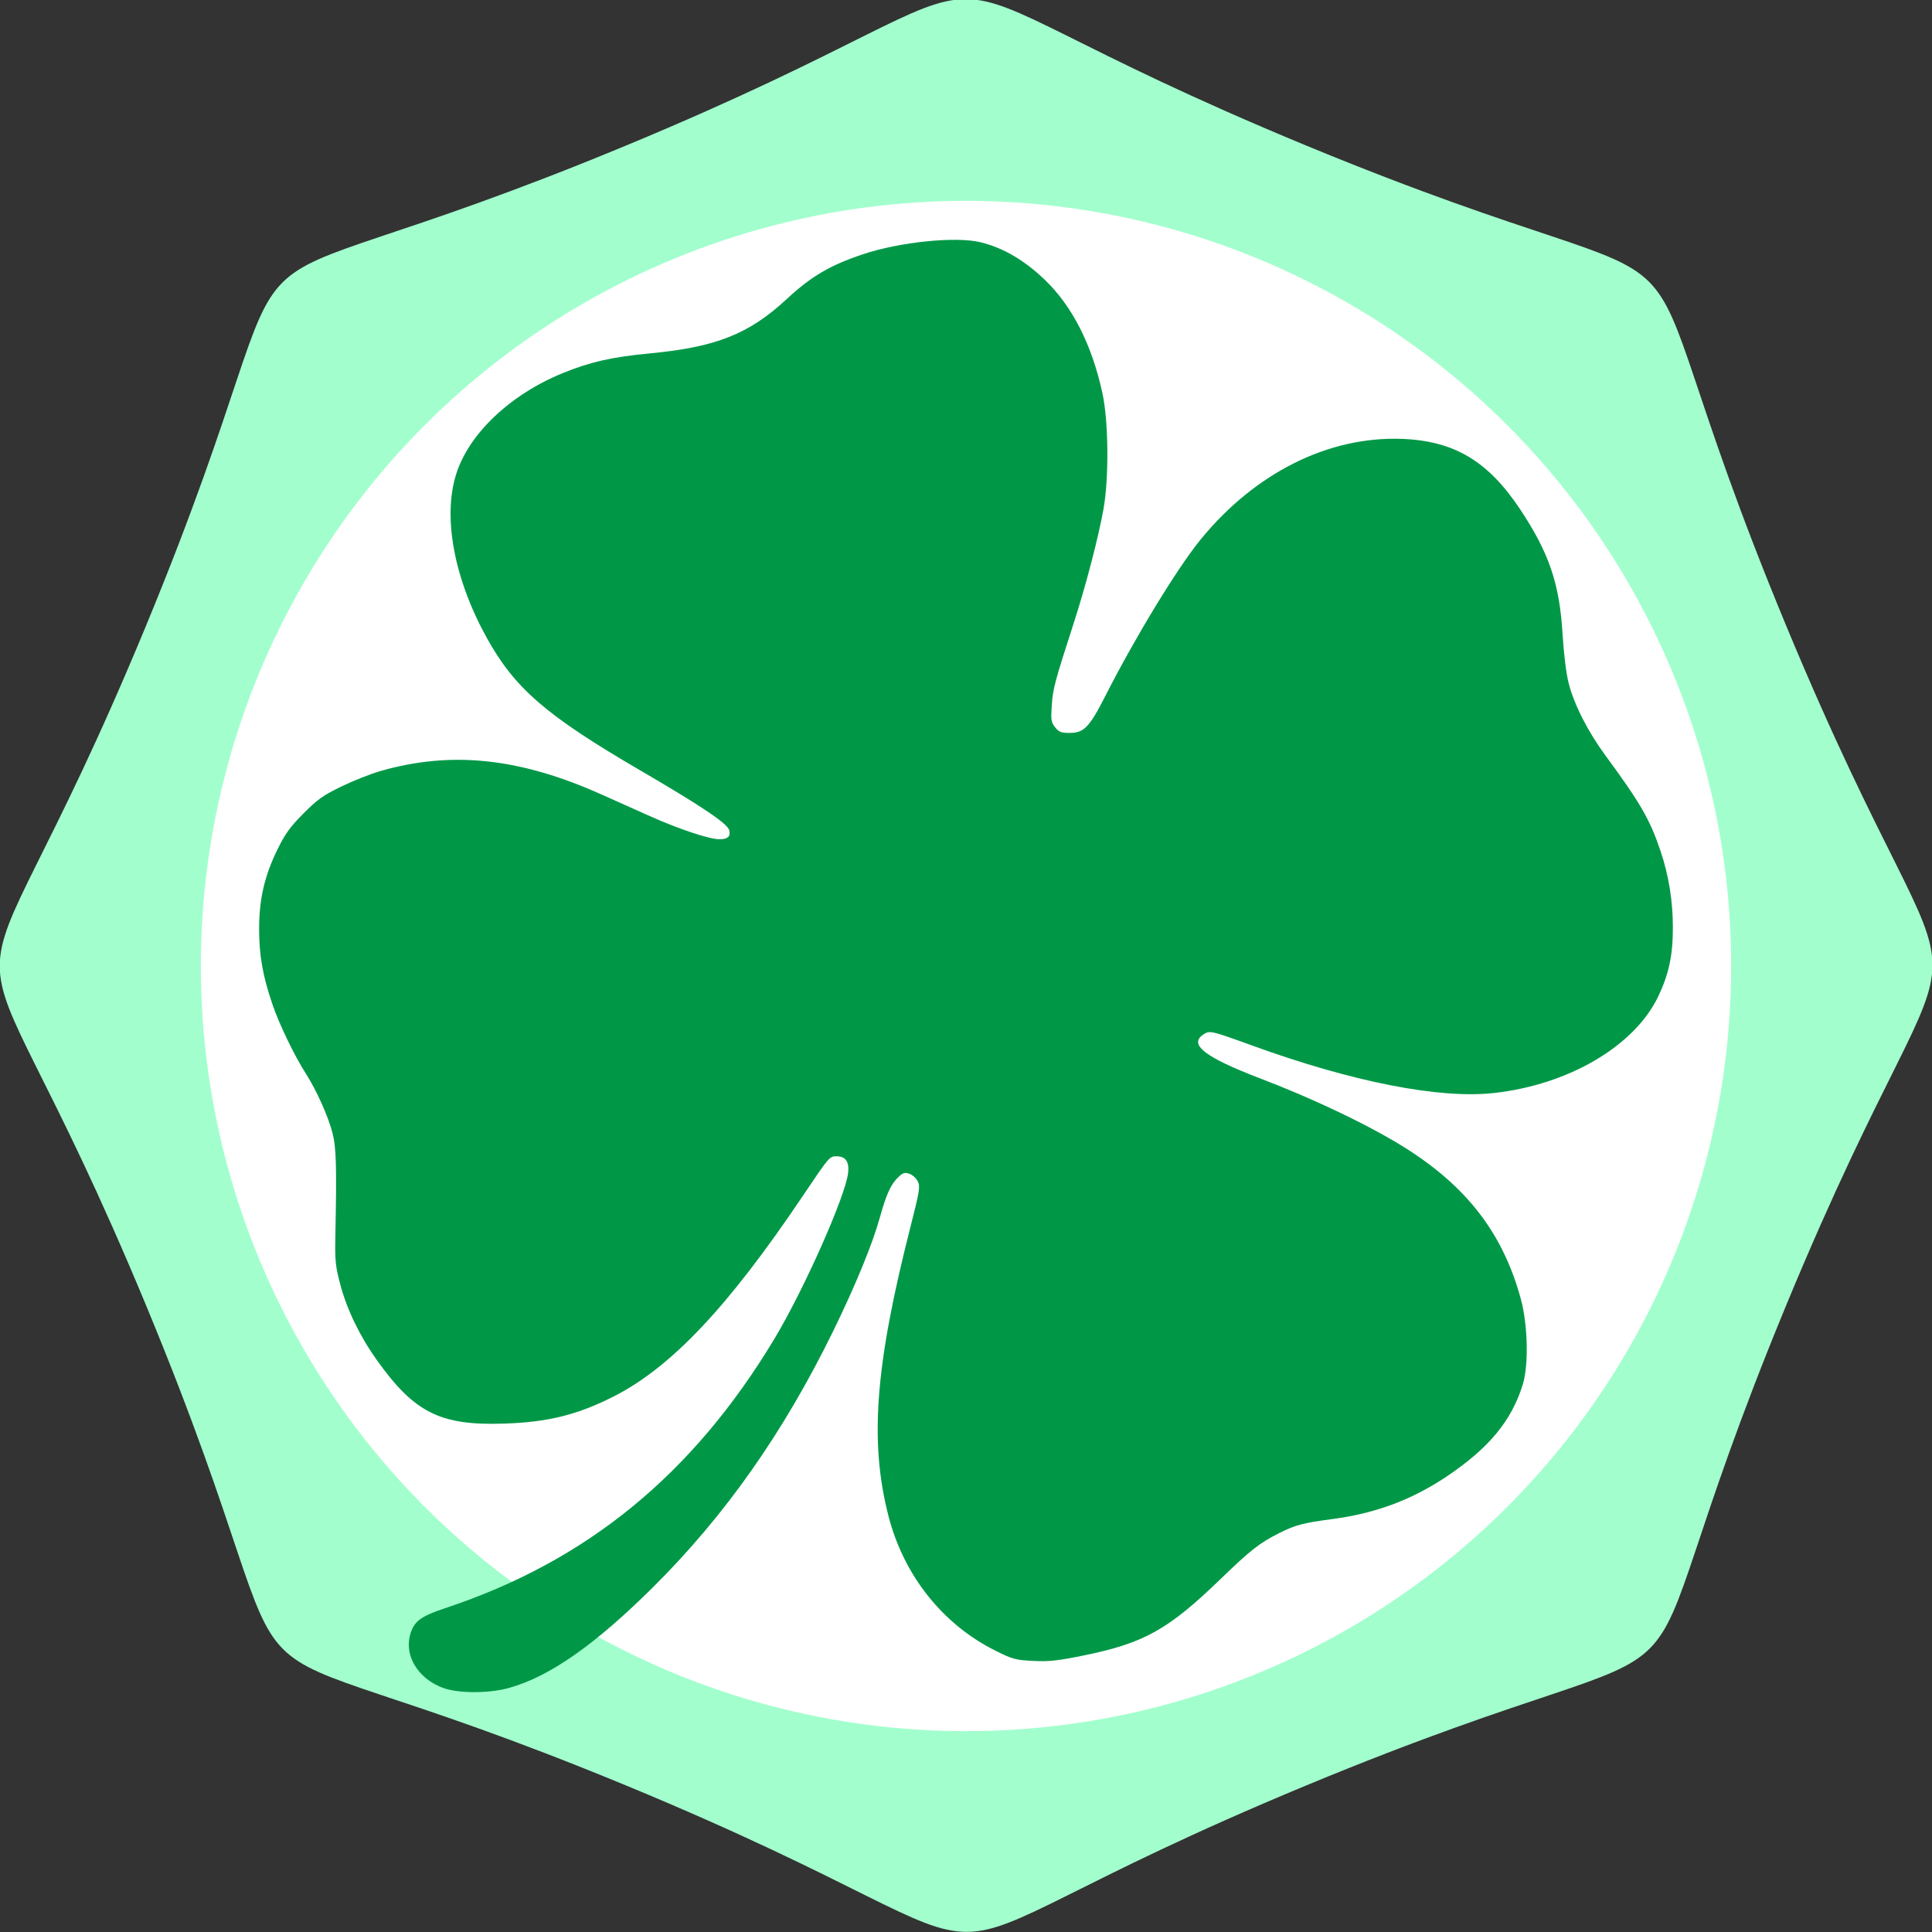 <?xml version="1.0" encoding="UTF-8" standalone="no"?>
<svg
   xmlns:dc="http://purl.org/dc/elements/1.1/"
   xmlns:cc="http://creativecommons.org/ns#"
   xmlns:rdf="http://www.w3.org/1999/02/22-rdf-syntax-ns#"
   xmlns:svg="http://www.w3.org/2000/svg"
   xmlns="http://www.w3.org/2000/svg"
   xmlns:sodipodi="http://sodipodi.sourceforge.net/DTD/sodipodi-0.dtd"
   xmlns:inkscape="http://www.inkscape.org/namespaces/inkscape"
   version="1.1"
   id="Layer_1"
   x="0px"
   y="0px"
   viewBox="0 0 750 750"
   style="enable-background:new 0 0 750 750;"
   xml:space="preserve"
   sodipodi:docname="ComboSVG2.svg"
   inkscape:version="1.0.1 (3bc2e813f5, 2020-09-07)"><rect x="0" y="0" width="750" height="750" fill="#333333" stroke="none"/><defs
   id="defs13" /><sodipodi:namedview
   pagecolor="#ffffff"
   bordercolor="#666666"
   borderopacity="1"
   objecttolerance="10"
   gridtolerance="10"
   guidetolerance="10"
   inkscape:pageopacity="0"
   inkscape:pageshadow="2"
   inkscape:window-width="1920"
   inkscape:window-height="1001"
   id="namedview11"
   showgrid="false"
   showguides="true"
   inkscape:guide-bbox="true"
   inkscape:snap-page="true"
   inkscape:zoom="0.73004611"
   inkscape:cx="137.61136"
   inkscape:cy="472.34056"
   inkscape:window-x="-9"
   inkscape:window-y="-9"
   inkscape:window-maximized="1"
   inkscape:current-layer="Layer_1"
   inkscape:document-rotation="0"><inkscape:grid
     type="xygrid"
     id="grid857" /></sodipodi:namedview>
<style
   type="text/css"
   id="style2">
	.st0{fill:#00A651;}
</style>


<path
   sodipodi:type="star"
   style="fill:#a2ffcd;stroke-width:85.087;paint-order:stroke fill markers"
   id="path855"
   sodipodi:sides="8"
   sodipodi:cx="1.2575278e-05"
   sodipodi:cy="387.64676"
   sodipodi:r1="437.21841"
   sodipodi:r2="403.93713"
   sodipodi:arg1="0"
   sodipodi:arg2="0.39269908"
   inkscape:flatsided="true"
   inkscape:rounded="0.75"
   inkscape:randomized="0"
   d="m 437.218,387.647 c 0,250.974 49.407,131.694 -128.058,309.16 C 131.694,874.273 250.974,824.865 1.2575278e-5,824.865 -250.974,824.865 -131.694,874.273 -309.16,696.807 -486.626,519.341 -437.218,638.621 -437.218,387.647 c 0,-250.974 -49.407,-131.694 128.058,-309.16 C -131.694,-98.979 -250.974,-49.572 1.2575278e-5,-49.572 250.974,-49.572 131.694,-98.979 309.16,78.487 486.626,255.952 437.218,136.672 437.218,387.647 Z"
   transform="matrix(-0.302,-0.728,0.728,-0.302,92.835,491.877)" /><circle
   style="fill:#ffffff;fill-opacity:1;stroke-width:67.396;paint-order:stroke fill markers"
   id="path866"
   cx="375"
   cy="375"
   r="297.031" /><path
   style="fill:#009847;fill-opacity:1;stroke-width:67.555;paint-order:stroke fill markers"
   d="m 172.407,655.385 c -10.671,-3.686 -16.265,-13.749 -12.565,-22.604 1.594,-3.816 4.398,-5.647 13.039,-8.514 54.877,-18.211 95.978,-51.813 127.619,-104.335 11.577,-19.216 27.868,-55.905 28.757,-64.762 0.427,-4.253 -1.037,-6.297 -4.508,-6.297 -2.743,0 -2.802,0.069 -13.126,15.422 -29.042,43.192 -51.19,66.628 -73.666,77.949 -14.013,7.059 -25.347,9.846 -42.292,10.4 -24.809,0.811 -34.84,-4.222 -49.498,-24.836 -6.582,-9.256 -11.556,-19.597 -14.127,-29.37 -1.843,-7.004 -2.049,-9.122 -1.85,-18.998 0.541,-26.938 0.338,-33.999 -1.141,-39.697 -1.685,-6.493 -6.15,-16.437 -10.274,-22.885 -4.522,-7.069 -10.404,-19.278 -13.072,-27.134 -3.714,-10.935 -5.096,-18.769 -5.112,-28.979 -0.018,-11.608 2.063,-20.674 7.108,-30.964 3.005,-6.129 4.898,-8.75 10.104,-13.987 5.468,-5.501 7.627,-7.037 14.743,-10.487 4.585,-2.223 11.384,-4.916 15.109,-5.984 27.614,-7.916 54.049,-5.13 85.723,9.037 4.585,2.051 13.24,5.922 19.233,8.603 11.044,4.94 22.887,8.859 26.706,8.836 3.226,-0.019 4.374,-1.088 3.767,-3.508 -0.646,-2.574 -10.811,-9.398 -35.002,-23.498 -35.974,-20.967 -48.278,-31.608 -59.067,-51.083 -12.692,-22.911 -17.183,-46.744 -11.97,-63.527 4.876,-15.698 20.946,-30.979 41.339,-39.308 10.721,-4.379 19.12,-6.282 33.953,-7.692 25.699,-2.443 38.415,-7.5 53.107,-21.122 9.504,-8.812 16.745,-13.069 29.498,-17.342 14.366,-4.813 36.201,-7.033 45.786,-4.656 8.764,2.174 16.883,6.921 24.809,14.505 10.782,10.318 18.434,25.421 22.482,44.372 2.317,10.846 2.493,32.745 0.359,44.647 -2.019,11.262 -6.818,29.645 -11.607,44.461 -7.353,22.75 -8.04,25.324 -8.473,31.758 -0.384,5.701 -0.25,6.575 1.306,8.535 1.464,1.843 2.334,2.183 5.586,2.183 5.593,0 7.709,-2.179 13.86,-14.277 11.67,-22.95 27.868,-49.555 36.987,-60.751 21.092,-25.896 49.639,-40.182 78.173,-39.121 20.257,0.754 33.432,8.589 45.86,27.272 11.272,16.947 15.333,28.872 16.517,48.502 0.466,7.737 1.403,15.306 2.357,19.055 2.11,8.286 7.474,18.835 14.266,28.053 13.548,18.389 17.34,24.965 21.423,37.151 3.183,9.502 4.776,19.403 4.776,29.686 0,10.755 -1.556,18.071 -5.684,26.716 -9.183,19.235 -34.731,34.272 -63.699,37.491 -21.18,2.354 -54.848,-4.239 -93.774,-18.363 -16.198,-5.877 -16.621,-5.975 -19.061,-4.376 -5.915,3.876 0.512,8.864 22.006,17.08 19.314,7.383 38.607,16.433 52.41,24.586 26.535,15.673 41.57,34.493 48.786,61.069 2.701,9.948 3.068,25.546 0.776,33.053 -4.305,14.102 -13.124,24.784 -29.572,35.816 -13.546,9.086 -27.605,14.323 -44.4,16.54 -11.348,1.498 -14.349,2.291 -20.625,5.448 -7.642,3.845 -11.08,6.543 -22.942,18.006 -20.216,19.535 -29.592,24.746 -53.132,29.529 -9.992,2.03 -13.321,2.386 -19.458,2.079 -6.847,-0.343 -7.951,-0.644 -14.688,-4.007 -20.419,-10.194 -35.508,-29.185 -41.427,-52.141 -7.451,-28.893 -5.224,-58.411 8.457,-112.114 3.585,-14.072 3.877,-15.856 2.923,-17.845 -0.583,-1.216 -2.036,-2.554 -3.23,-2.974 -1.818,-0.639 -2.507,-0.449 -4.244,1.172 -2.972,2.774 -4.713,6.565 -7.329,15.955 -2.869,10.3 -9.484,26.379 -18.076,43.939 -19.231,39.301 -41.88,71.52 -69.765,99.244 -22.646,22.515 -40.345,34.906 -56.089,39.269 -7.661,2.123 -19.202,2.176 -25.167,0.116 z"
   id="path842-6" /></svg>
